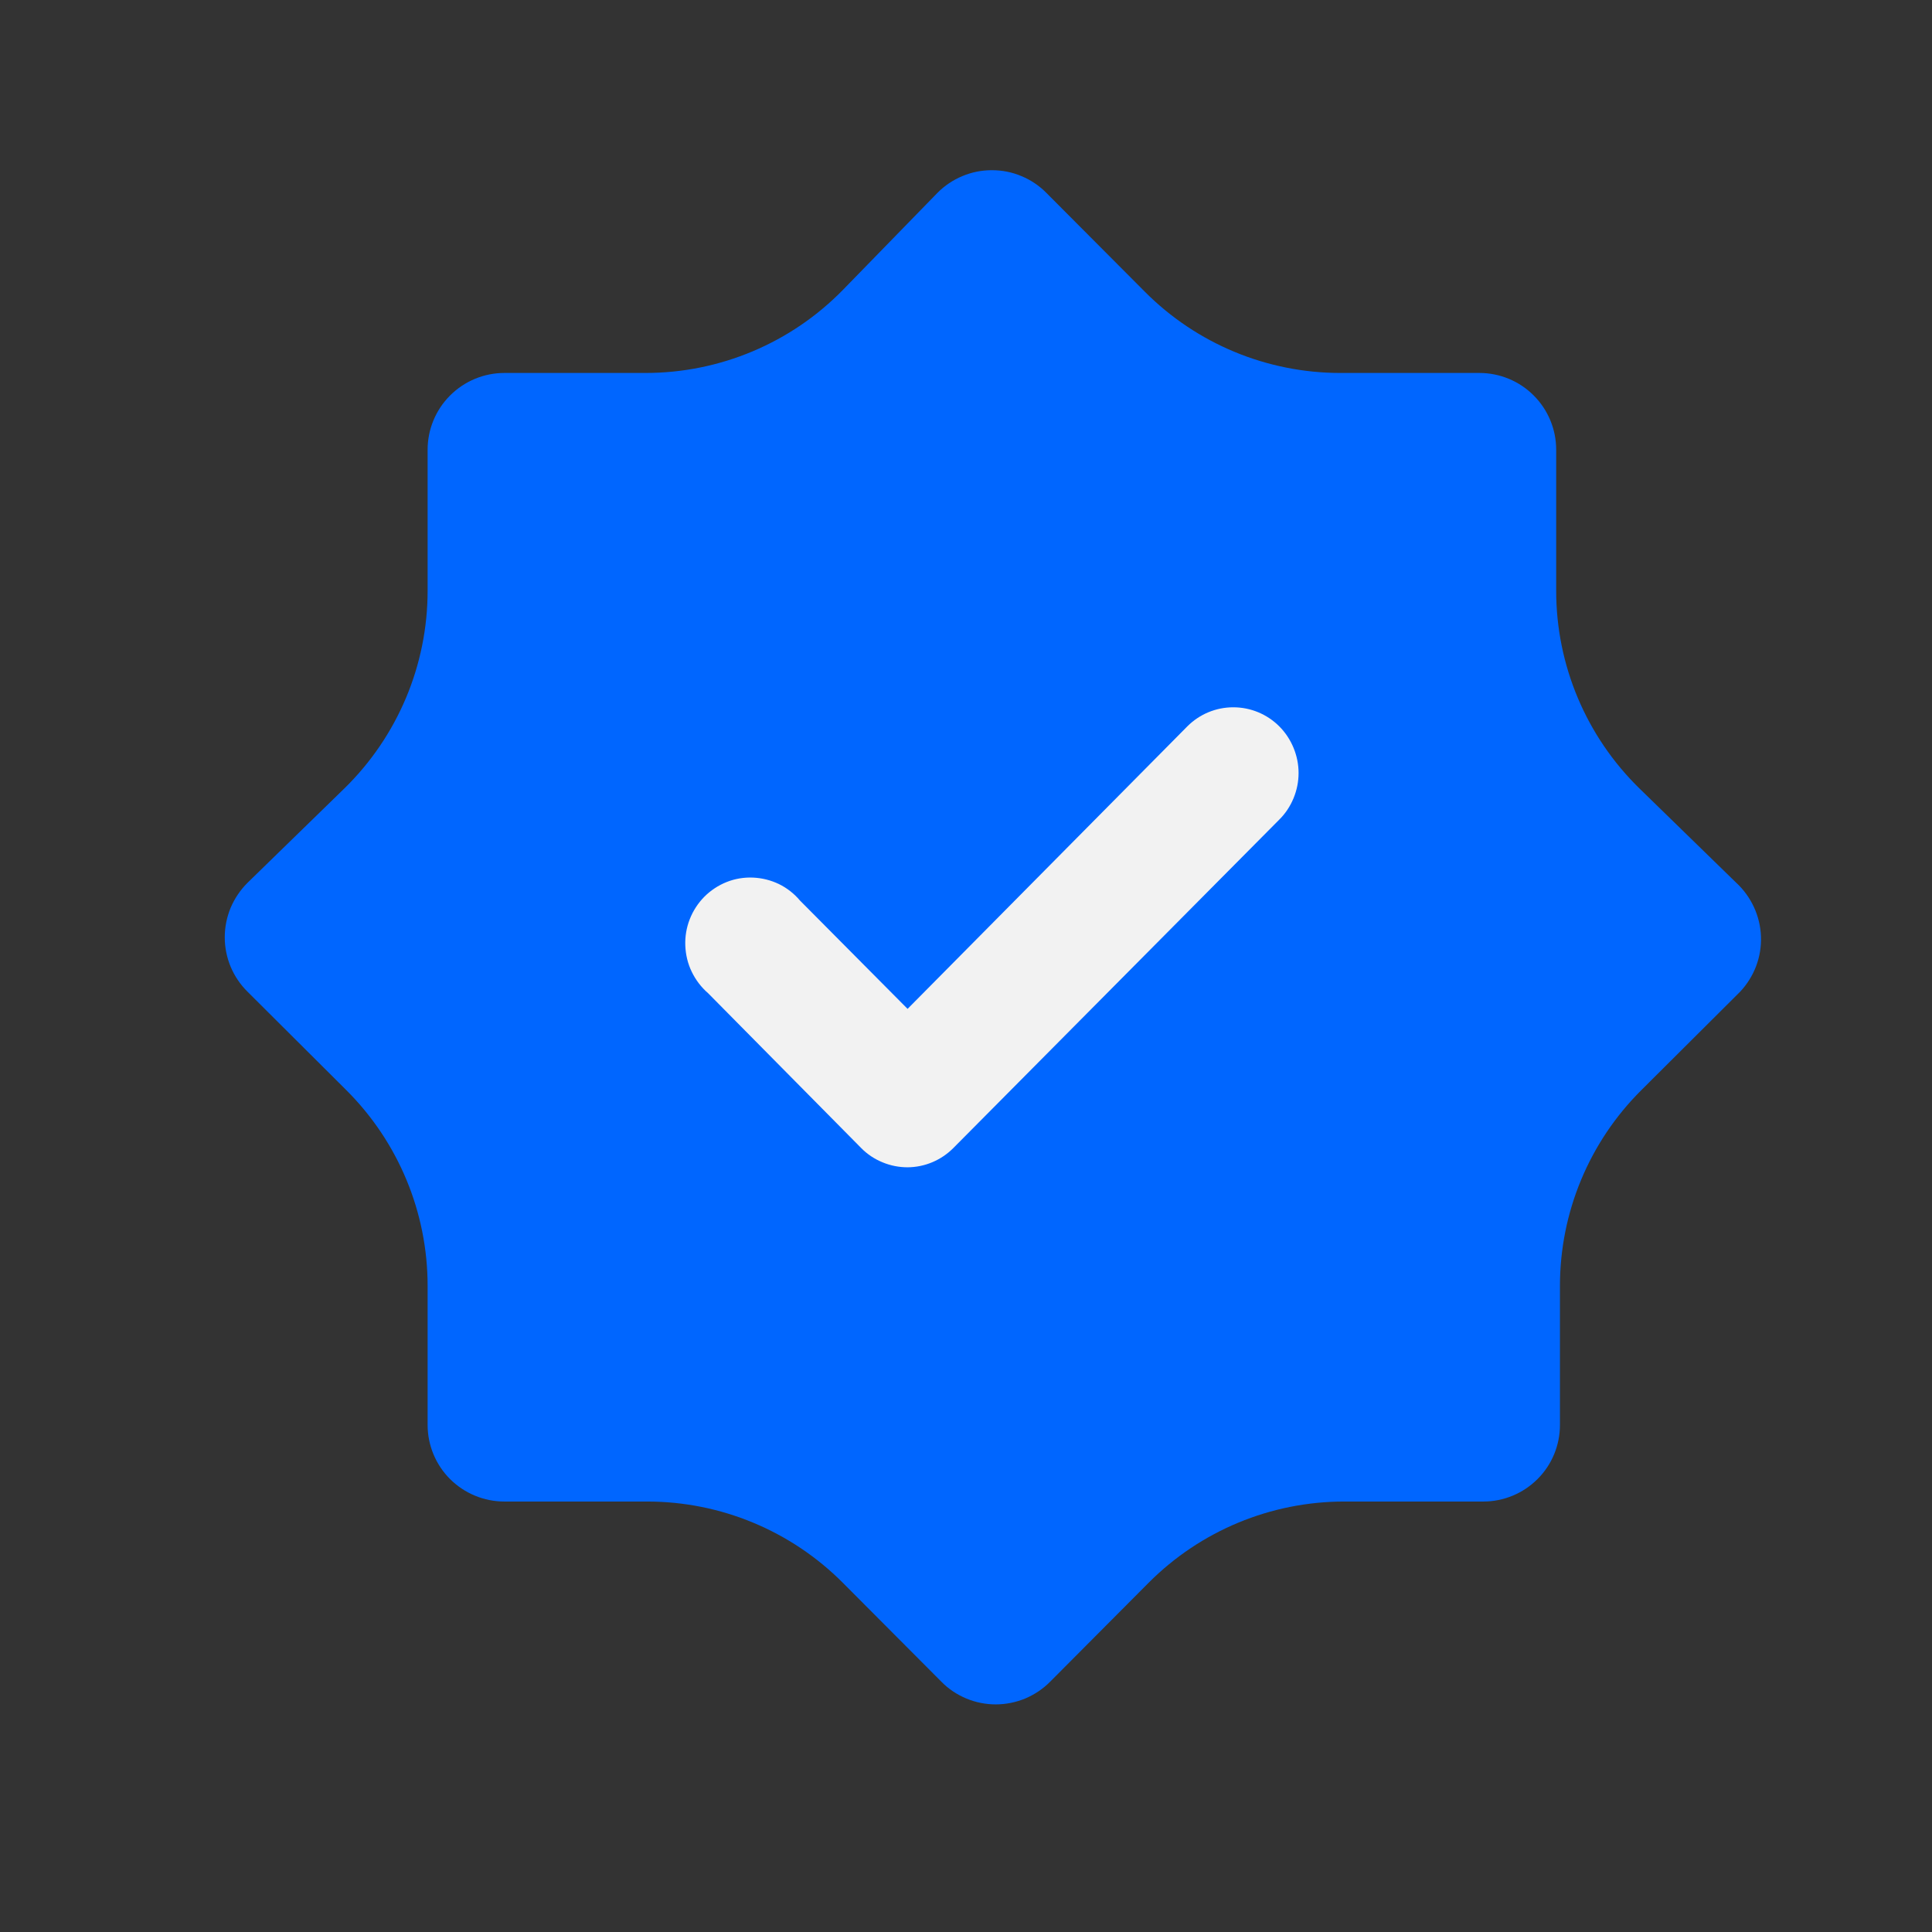 <svg width="21" height="21" viewBox="0 0 21 21" fill="none" xmlns="http://www.w3.org/2000/svg">
<rect x="0" y="0" width="21" height="21" fill="#333333" stroke="none"/>
<path fill-rule="evenodd" clip-rule="evenodd" d="M18.873 9.596L17.821 8.571C17.242 8.006 16.915 7.231 16.915 6.422V4.888C16.915 4.667 16.827 4.455 16.671 4.299C16.515 4.142 16.302 4.054 16.081 4.054H14.57C13.772 4.054 13.007 3.737 12.444 3.171L11.373 2.096C11.296 2.018 11.204 1.956 11.102 1.914C11.001 1.871 10.892 1.85 10.781 1.85C10.671 1.85 10.563 1.871 10.461 1.914C10.36 1.956 10.267 2.018 10.19 2.096L9.165 3.148C8.6 3.728 7.825 4.054 7.016 4.054H5.482C5.261 4.054 5.049 4.142 4.892 4.299C4.736 4.455 4.648 4.667 4.648 4.888V6.422C4.648 7.231 4.321 8.006 3.742 8.571L2.69 9.596C2.612 9.674 2.55 9.766 2.507 9.867C2.465 9.969 2.443 10.078 2.443 10.188C2.443 10.298 2.465 10.407 2.507 10.508C2.55 10.61 2.612 10.702 2.69 10.779L3.765 11.85C4.33 12.413 4.648 13.178 4.648 13.976V15.488C4.648 15.709 4.736 15.921 4.892 16.077C5.049 16.233 5.261 16.321 5.482 16.321H7.035C7.833 16.321 8.598 16.639 9.161 17.204L10.232 18.279C10.309 18.358 10.401 18.419 10.503 18.462C10.604 18.504 10.713 18.526 10.823 18.526C10.933 18.526 11.042 18.504 11.144 18.462C11.245 18.419 11.337 18.358 11.415 18.279L12.485 17.204C13.048 16.639 13.813 16.321 14.611 16.321H16.123C16.344 16.321 16.556 16.233 16.712 16.077C16.869 15.921 16.956 15.709 16.956 15.488V13.976C16.956 13.178 17.274 12.413 17.84 11.85L18.915 10.779C18.99 10.699 19.049 10.605 19.088 10.502C19.127 10.399 19.145 10.289 19.141 10.179C19.137 10.069 19.111 9.961 19.065 9.861C19.019 9.761 18.954 9.671 18.873 9.596Z" fill="#0066FF"/>
<path d="M12.906 7.895L9.865 10.966L8.695 9.788C8.632 9.713 8.554 9.652 8.466 9.609C8.378 9.567 8.282 9.543 8.184 9.539C8.087 9.535 7.989 9.551 7.899 9.587C7.808 9.623 7.725 9.678 7.656 9.747C7.587 9.817 7.533 9.9 7.497 9.992C7.461 10.084 7.445 10.182 7.449 10.28C7.453 10.378 7.476 10.475 7.519 10.563C7.562 10.652 7.622 10.731 7.696 10.795L9.362 12.48C9.428 12.547 9.507 12.599 9.593 12.634C9.679 12.67 9.772 12.688 9.865 12.688C10.051 12.687 10.229 12.612 10.361 12.48L13.905 8.909C13.972 8.843 14.024 8.764 14.06 8.677C14.096 8.59 14.115 8.497 14.115 8.402C14.115 8.308 14.096 8.215 14.06 8.128C14.024 8.041 13.972 7.962 13.905 7.895C13.772 7.762 13.593 7.688 13.405 7.688C13.218 7.688 13.039 7.762 12.906 7.895Z" fill="#F2F2F2"/>
</svg>
